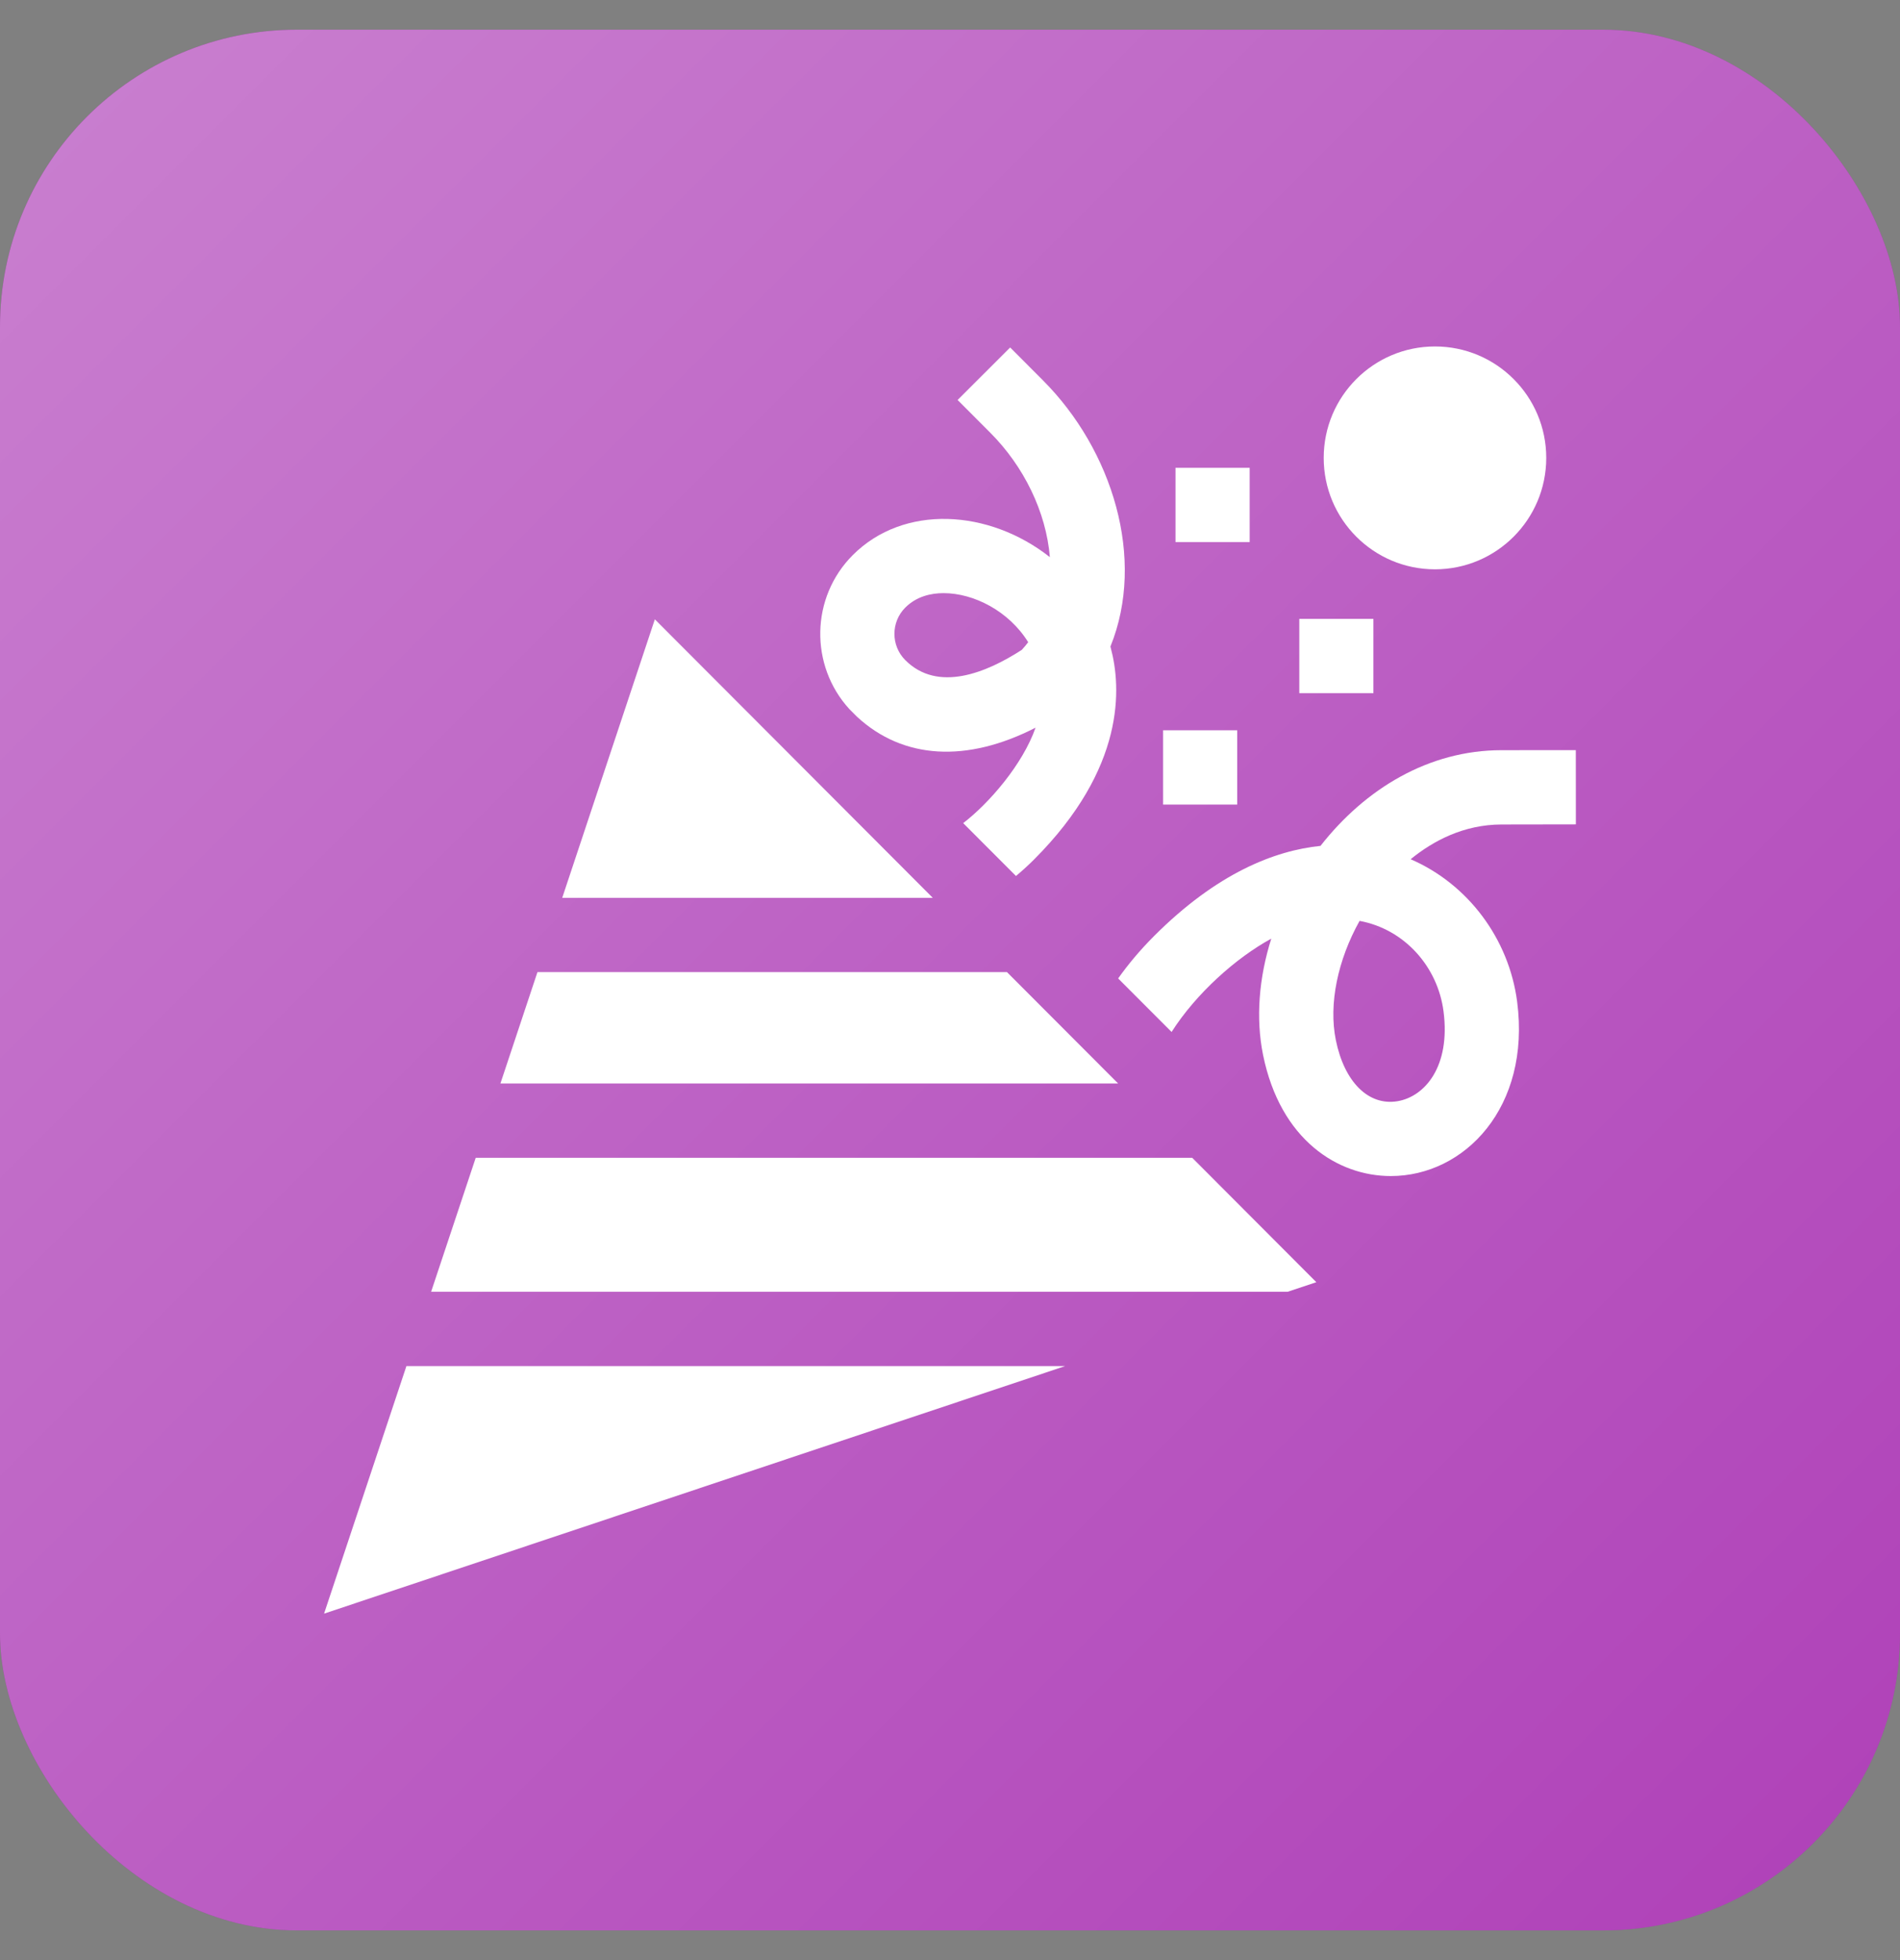 <svg width="32" height="33" viewBox="0 0 32 33" fill="none" xmlns="http://www.w3.org/2000/svg">
<rect x="0" y="0" width="32" height="33" fill="#808080" stroke="none"/>
<rect y="0.5" width="32" height="32" rx="5" fill="#9400A0"/>
<g style="mix-blend-mode:lighten" opacity="0.5">
<rect y="0.5" width="32" height="32" rx="5" fill="url(#paint0_linear_366_5145)"/>
</g>
<path d="M5.458 27.167L17.94 22.999C14.378 22.999 10.271 22.999 6.845 22.999L5.458 27.167Z" fill="white"/>
<path d="M16.959 16.366C16.881 16.366 9.134 16.366 9.052 16.366L8.428 18.242H18.832L16.959 16.366Z" fill="white"/>
<path d="M8.012 19.493L7.261 21.748H21.686L22.17 21.587L20.08 19.493C18.643 19.493 9.496 19.493 8.012 19.493Z" fill="white"/>
<path d="M11.029 10.427L9.469 15.116H15.71L11.029 10.427Z" fill="white"/>
<path d="M24.168 9.585C25.203 9.585 26.042 8.745 26.042 7.709C26.042 6.673 25.203 5.833 24.168 5.833C23.133 5.833 22.294 6.673 22.294 7.709C22.294 8.745 23.133 9.585 24.168 9.585Z" fill="white"/>
<path d="M21.883 10.419H23.131V11.67H21.883V10.419Z" fill="white"/>
<path d="M19.798 7.876H21.047V9.127H19.798V7.876Z" fill="white"/>
<path d="M19.589 12.295H20.837V13.546H19.589V12.295Z" fill="white"/>
<path d="M14.436 12.069C15.212 12.785 16.283 12.845 17.441 12.251C17.226 12.866 16.663 13.52 16.222 13.858L17.111 14.748C17.212 14.664 17.314 14.572 17.414 14.472C18.958 12.928 18.887 11.575 18.707 10.906C18.705 10.899 18.703 10.892 18.702 10.885C19.301 9.409 18.738 7.576 17.562 6.4L17.013 5.85L16.128 6.734L16.677 7.284C17.241 7.848 17.619 8.615 17.682 9.38C16.656 8.571 15.22 8.486 14.362 9.346C13.652 10.057 13.633 11.203 14.305 11.938L14.436 12.069ZM15.247 10.229C15.438 10.039 15.681 9.986 15.891 9.986C16.4 9.986 16.991 10.287 17.317 10.812C17.283 10.857 17.247 10.9 17.209 10.941C16.614 11.326 15.796 11.664 15.247 11.114C15.003 10.87 15.003 10.473 15.247 10.229Z" fill="white"/>
<path d="M23.758 14.466C24.133 14.16 24.65 13.881 25.292 13.881L26.541 13.879L26.54 12.629L25.291 12.63C24.059 12.63 22.992 13.282 22.24 14.241C21.466 14.321 20.496 14.7 19.438 15.758C19.2 15.996 19 16.236 18.832 16.473L19.732 17.374C20.143 16.729 20.816 16.126 21.411 15.803C21.202 16.464 21.148 17.143 21.272 17.758C21.564 19.197 22.536 19.8 23.424 19.8C24.668 19.8 25.783 18.639 25.552 16.865C25.413 15.8 24.719 14.881 23.758 14.466ZM23.536 18.54C23.049 18.621 22.641 18.217 22.498 17.51C22.375 16.903 22.53 16.164 22.898 15.504C23.657 15.644 24.215 16.278 24.312 17.027C24.433 17.958 23.995 18.464 23.536 18.54Z" fill="white"/>
<defs>
<linearGradient id="paint0_linear_366_5145" x1="0" y1="0.5" x2="32" y2="32.5" gradientUnits="userSpaceOnUse">
<stop stop-color="white"/>
<stop offset="1" stop-color="white" stop-opacity="0.5"/>
</linearGradient>
</defs>
</svg>
